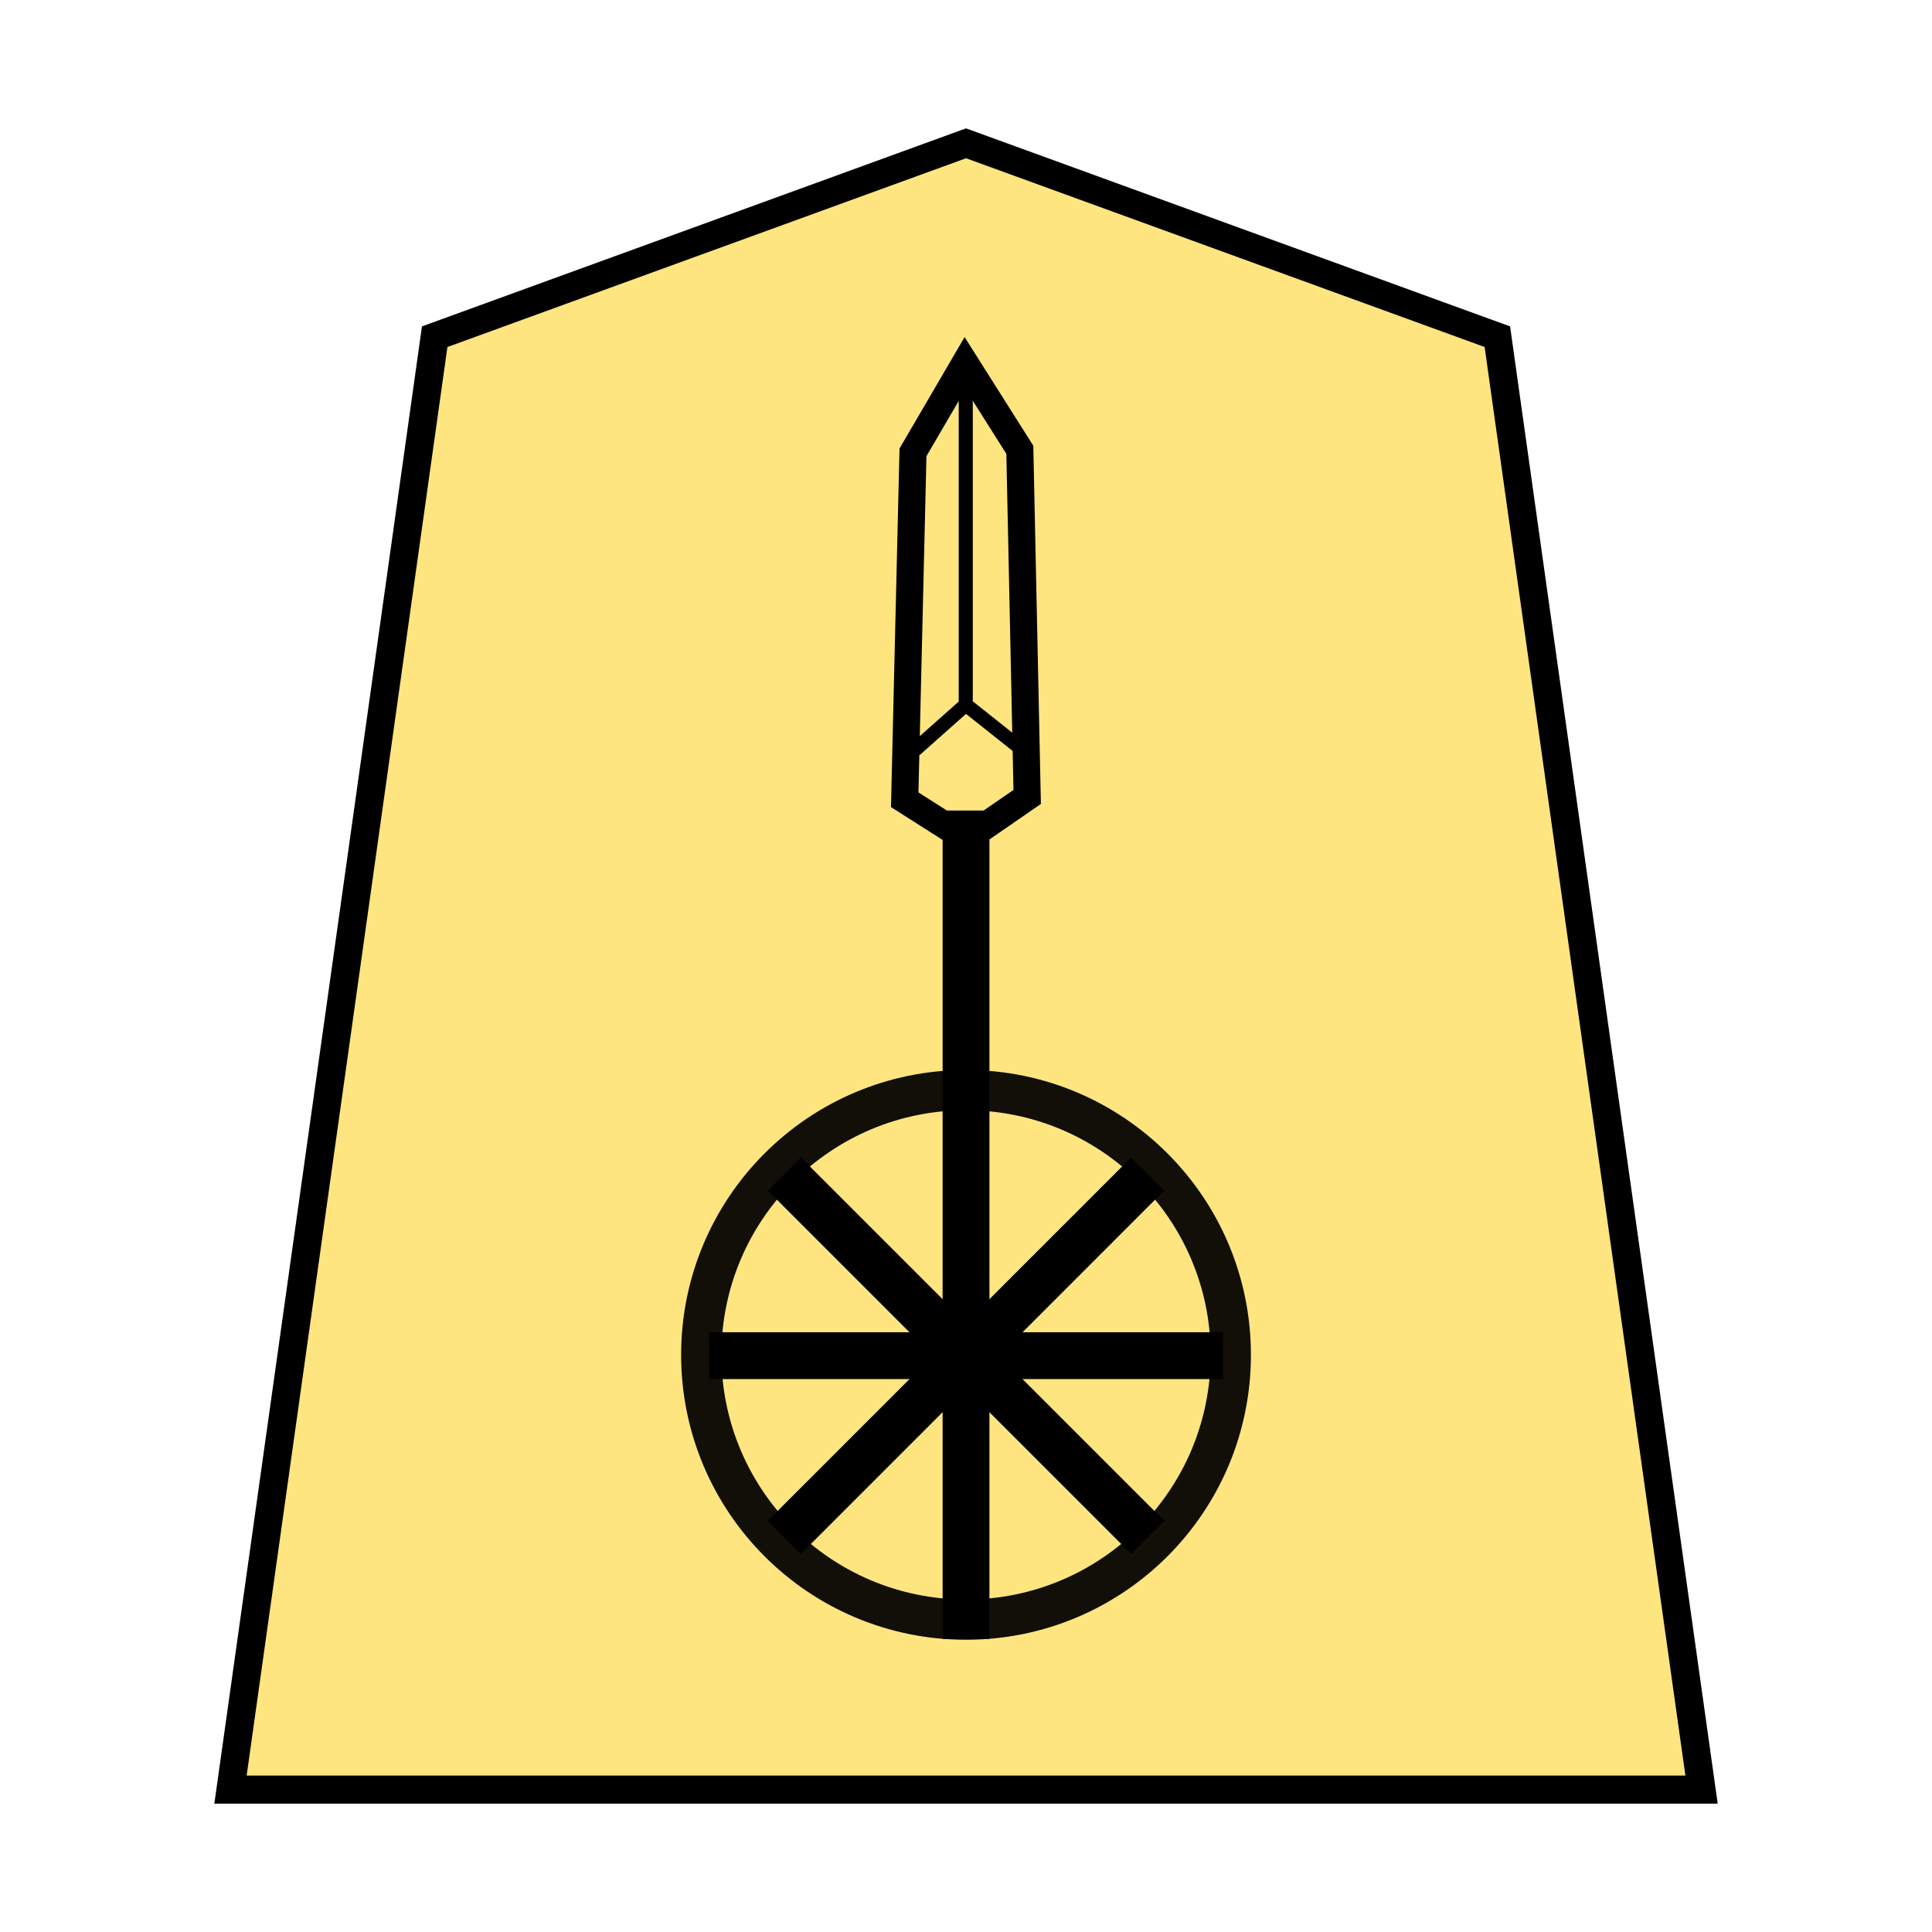<svg xmlns="http://www.w3.org/2000/svg" viewBox="0 0 35.983 35.983"><g transform="translate(0 -261.017)"><path fill="#fee57f" stroke="#000" stroke-width=".523" d="m4.293 294.348 3.803-27.06 9.896-3.602 9.896 3.602 3.803 27.06z"/><g stroke="#000" stroke-width="4.938"><path d="M17.556 291.54v-15.427h.872v15.427z" stroke="none"/><g fill="none"><path d="m17.632 276.41-.782-.498.154-6.47.97-1.661 1.02 1.613.137 6.466-.777.536z" stroke-width=".505"/><path d="M17.987 268.034v6.108l.96.763m-.96-.763-.949.843" stroke-width=".262"/></g></g><path d="M13.207 285.83h9.57v.872h-9.57z"/><path d="m14.3 289.341 6.767-6.766.616.616-6.766 6.767z"/><path d="m14.917 282.575 6.766 6.766-.616.617-6.767-6.767z"/><circle cx="17.992" cy="286.251" r="4.931" opacity=".93" fill="none" stroke="#000" stroke-width=".75" stroke-linecap="square" paint-order="fill markers stroke"/></g></svg>